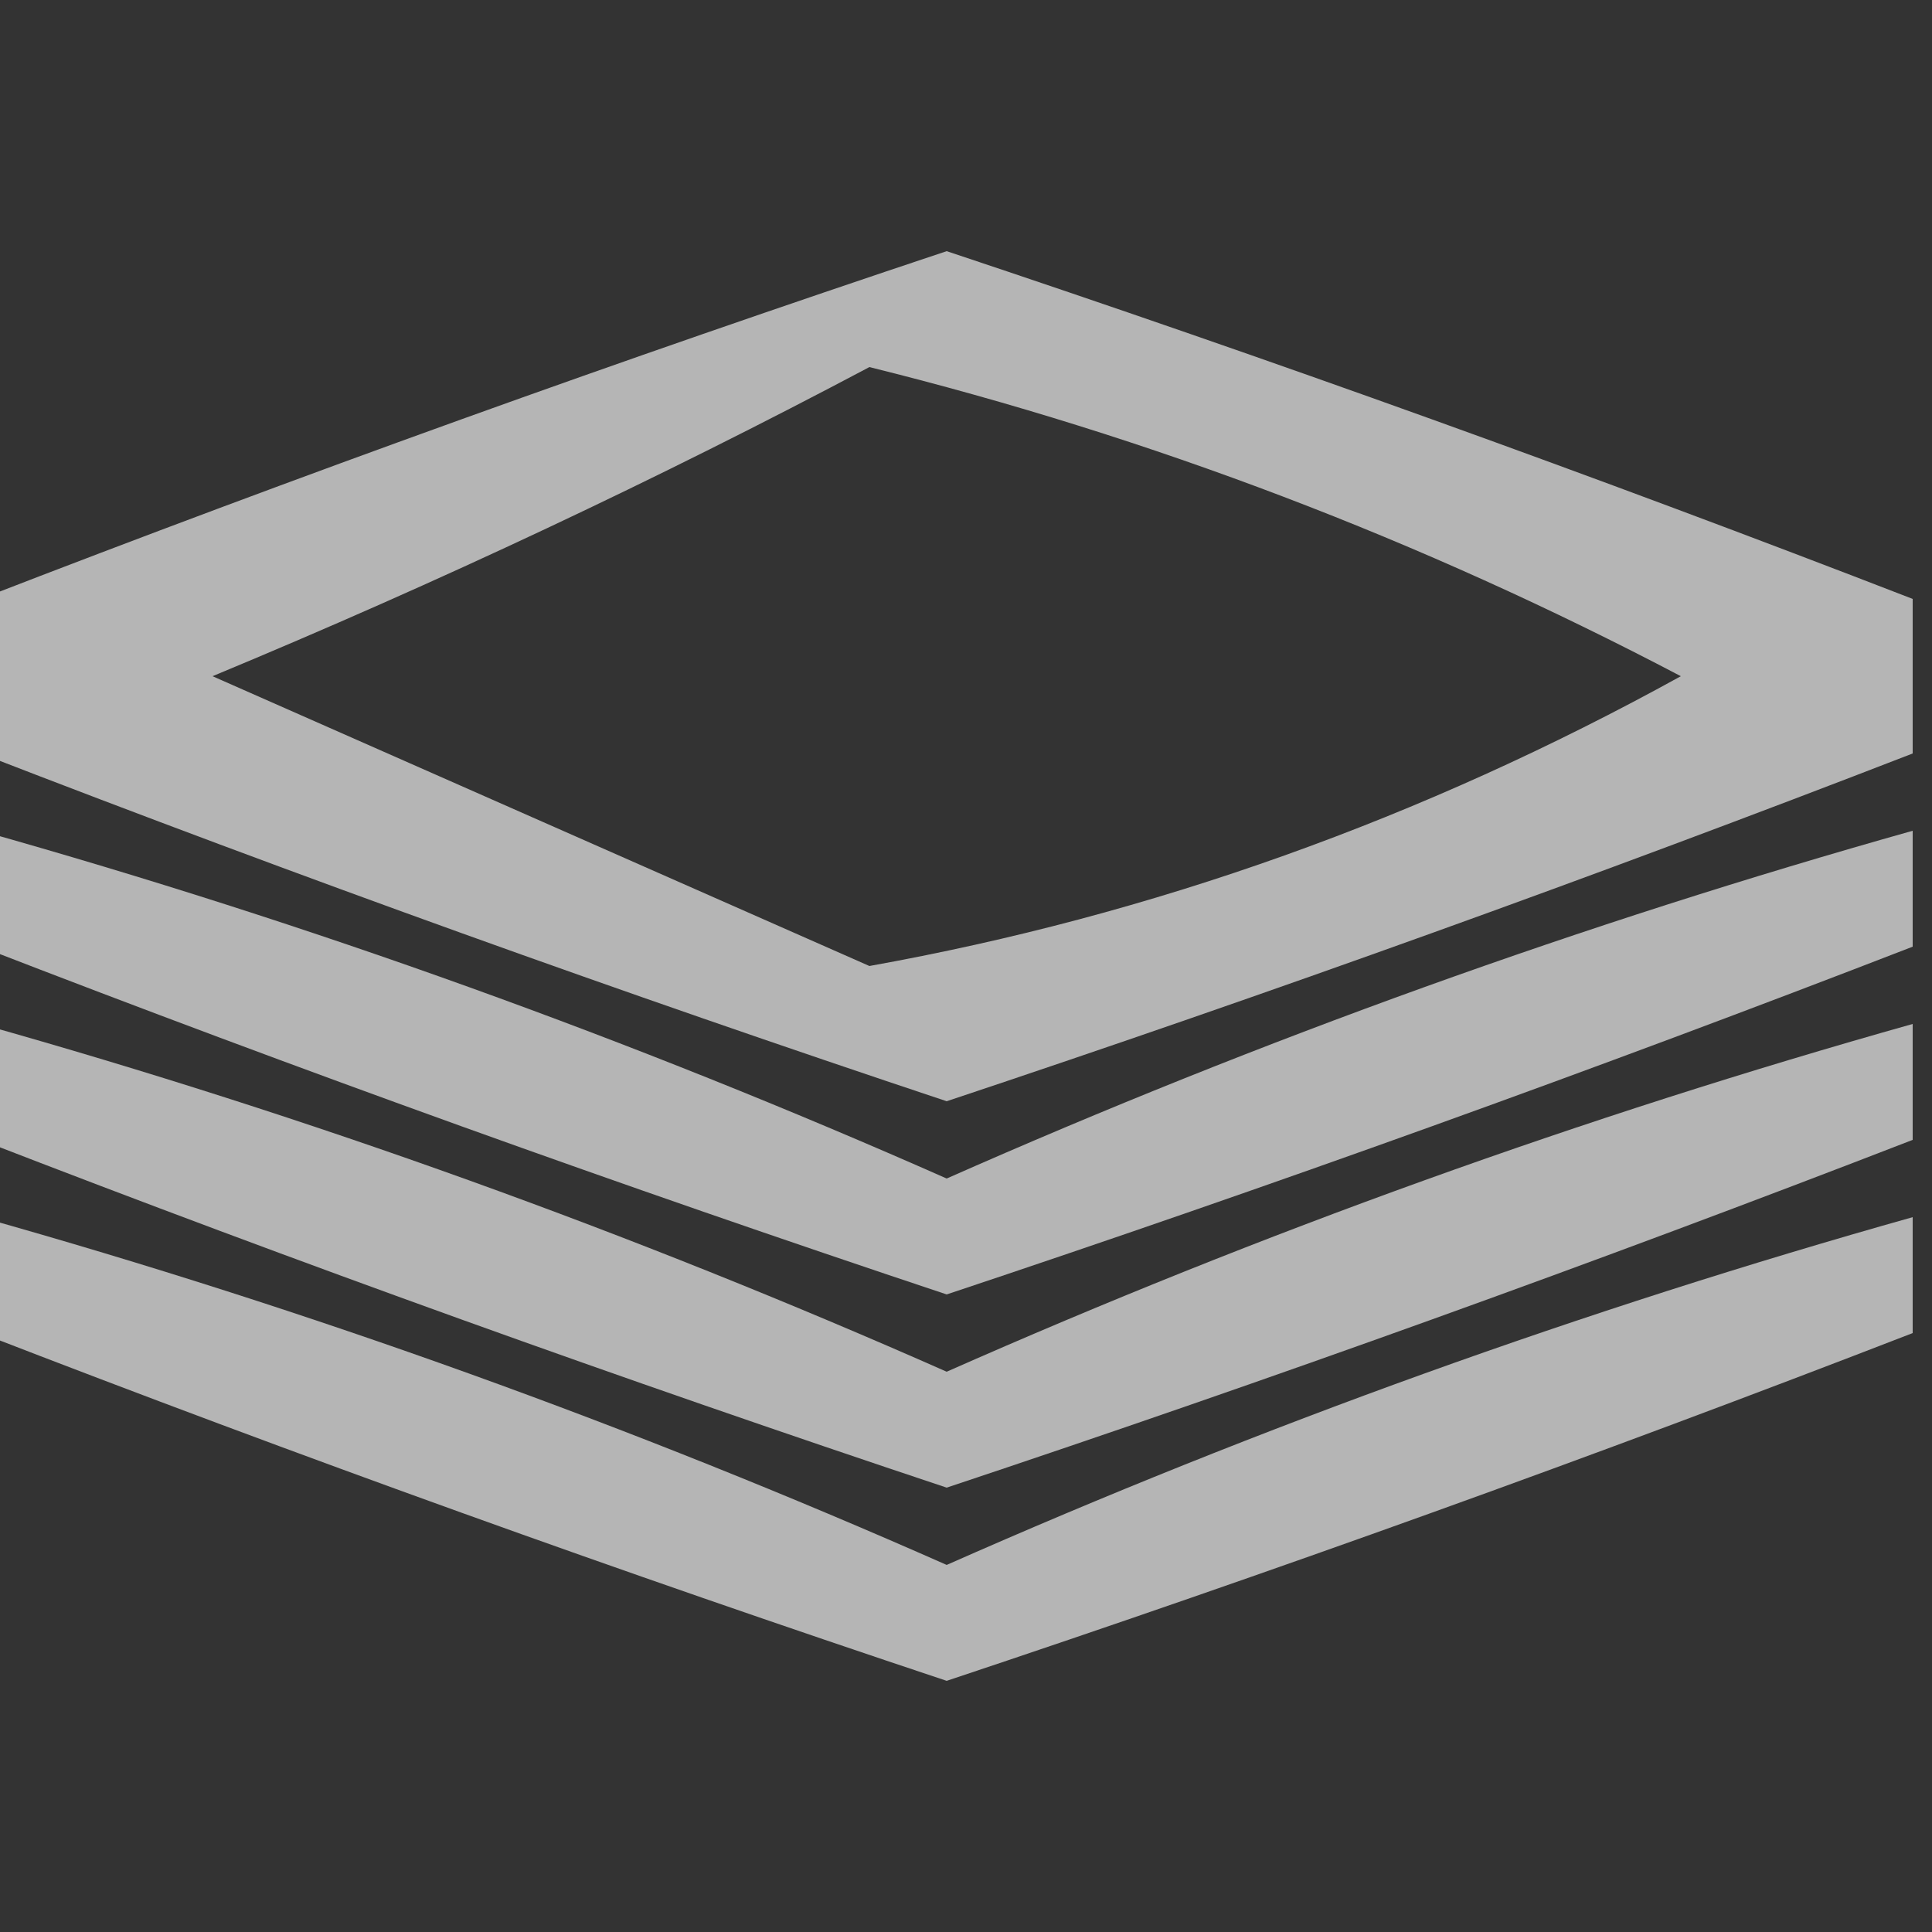 <?xml version="1.0" encoding="UTF-8"?>
<!DOCTYPE svg PUBLIC "-//W3C//DTD SVG 1.1//EN" "http://www.w3.org/Graphics/SVG/1.1/DTD/svg11.dtd">
<svg xmlns="http://www.w3.org/2000/svg" version="1.1" width="50px" height="50px" style="shape-rendering:geometricPrecision; text-rendering:geometricPrecision; image-rendering:optimizeQuality; fill-rule:evenodd; clip-rule:evenodd" xmlns:xlink="http://www.w3.org/1999/xlink">
<rect width="100%" height="100%" fill="#333333" stroke="none"/>
<g><path style="opacity:0.639" fill="#fff" d="M 49.5,15.5 C 49.5,16.833 49.5,18.167 49.5,19.5C 41.255,22.693 32.922,25.693 24.5,28.5C 16.078,25.693 7.744,22.693 -0.5,19.5C -0.5,18.167 -0.5,16.833 -0.5,15.5C 7.744,12.307 16.078,9.307 24.5,6.5C 32.922,9.307 41.255,12.307 49.5,15.5 Z M 22.5,9.5 C 29.792,11.309 36.792,13.976 43.5,17.5C 36.818,21.187 29.818,23.687 22.5,25C 16.825,22.495 11.158,19.995 5.5,17.5C 11.37,15.063 17.036,12.396 22.5,9.5 Z"/></g>
<g><path style="opacity:0.636" fill="#fff" d="M -0.5,21.5 C 8.015,23.895 16.348,26.895 24.5,30.5C 32.652,26.895 40.985,23.895 49.5,21.5C 49.5,22.5 49.5,23.5 49.5,24.5C 41.255,27.693 32.922,30.693 24.5,33.5C 16.078,30.693 7.744,27.693 -0.5,24.5C -0.5,23.5 -0.5,22.5 -0.5,21.5 Z"/></g>
<g><path style="opacity:0.636" fill="#fff" d="M -0.5,26.5 C 8.015,28.895 16.348,31.895 24.5,35.5C 32.652,31.895 40.985,28.895 49.5,26.5C 49.5,27.5 49.5,28.5 49.5,29.5C 41.255,32.693 32.922,35.693 24.5,38.5C 16.078,35.693 7.744,32.693 -0.5,29.5C -0.5,28.5 -0.5,27.5 -0.5,26.5 Z"/></g>
<g><path style="opacity:0.636" fill="#fff" d="M -0.5,31.5 C 8.015,33.895 16.348,36.895 24.5,40.5C 32.652,36.895 40.985,33.895 49.5,31.5C 49.5,32.5 49.5,33.5 49.5,34.5C 41.255,37.693 32.922,40.693 24.5,43.5C 16.078,40.693 7.744,37.693 -0.5,34.5C -0.5,33.5 -0.5,32.5 -0.5,31.5 Z"/></g>
</svg>
